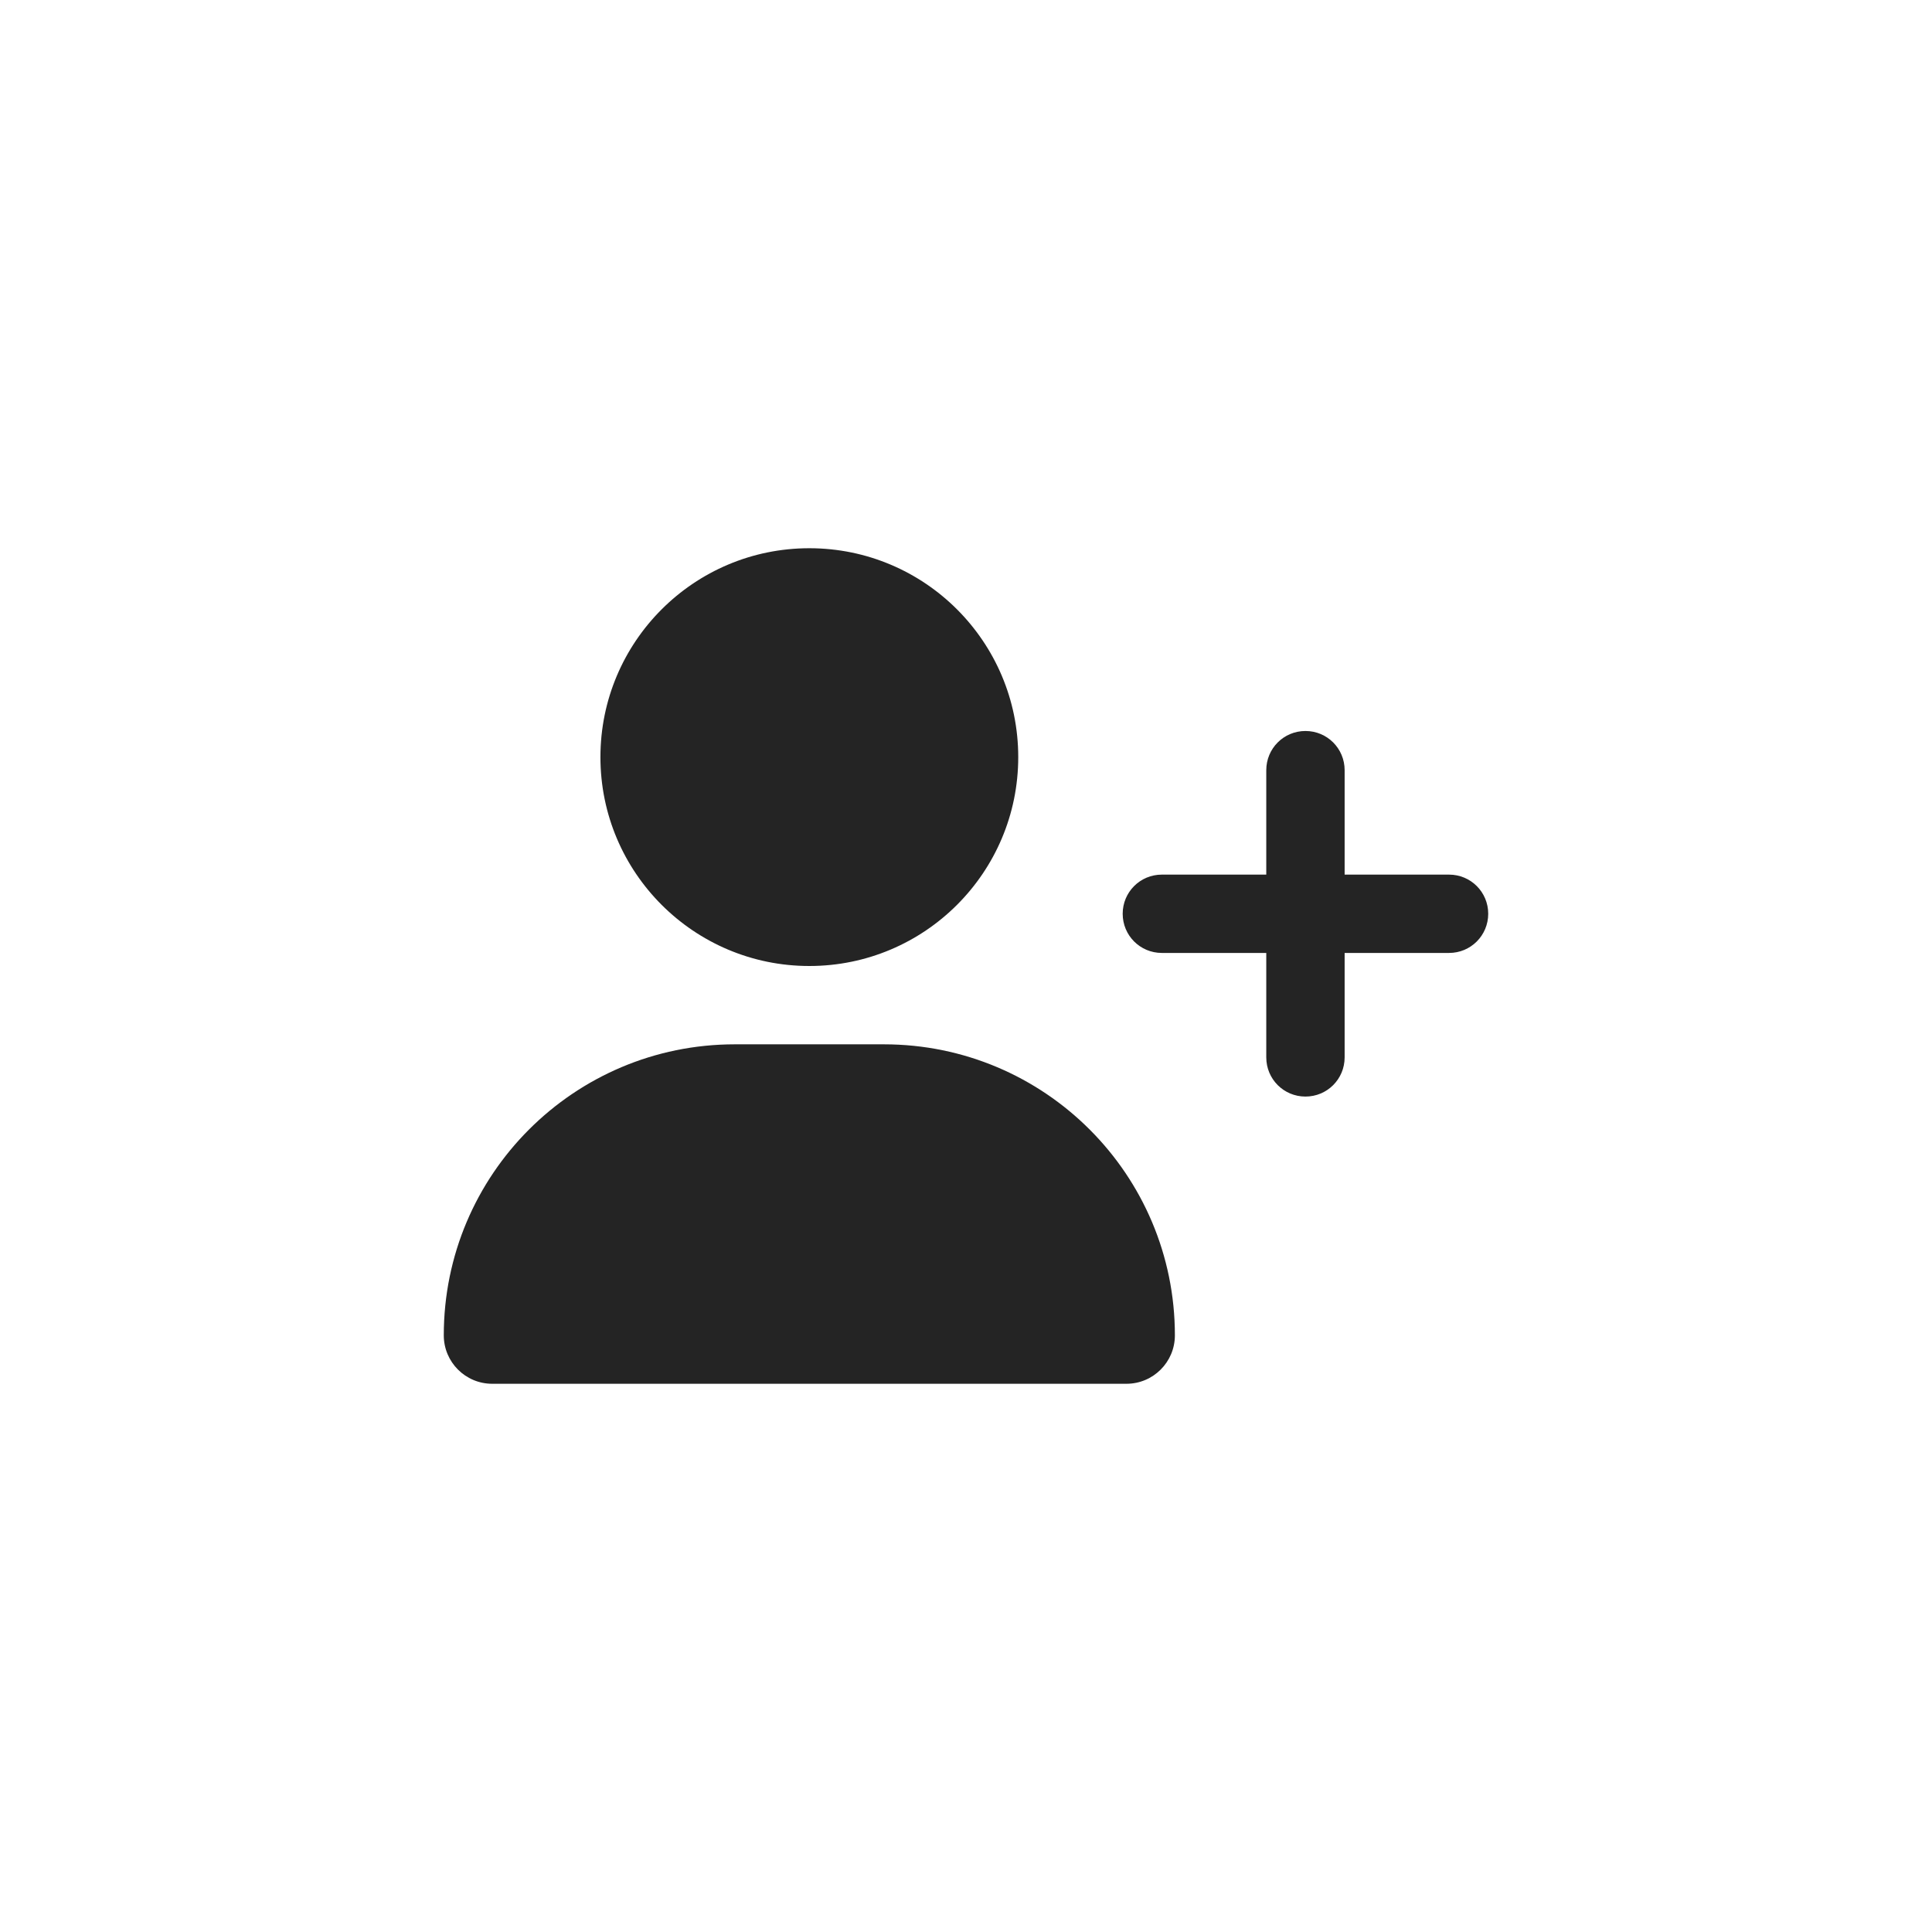 <?xml version="1.0" encoding="UTF-8" standalone="no"?>
<!DOCTYPE svg PUBLIC "-//W3C//DTD SVG 1.1//EN" "http://www.w3.org/Graphics/SVG/1.1/DTD/svg11.dtd">
<!-- Created with Vectornator (http://vectornator.io/) -->
<svg height="50.0pt" stroke-miterlimit="10" style="fill-rule:nonzero;clip-rule:evenodd;stroke-linecap:round;stroke-linejoin:round;" version="1.1" viewBox="0 0 50 50" width="50.0pt" xml:space="preserve" xmlns="http://www.w3.org/2000/svg" xmlns:xlink="http://www.w3.org/1999/xlink">
<defs/>
<g id="Untitled">
<path d="M15.539 19.594C15.539 16.608 17.96 14.188 20.945 14.188C23.931 14.188 26.352 16.608 26.352 19.594C26.352 22.58 23.931 25 20.945 25C17.96 25 15.539 22.58 15.539 19.594ZM11.485 34.558C11.485 30.398 14.855 27.027 19.015 27.027L22.875 27.027C27.036 27.027 30.406 30.398 30.406 34.558C30.406 35.251 29.844 35.812 29.152 35.812L12.739 35.812C12.046 35.812 11.485 35.251 11.485 34.558ZM32.771 27.365L32.771 24.662L30.068 24.662C29.507 24.662 29.055 24.21 29.055 23.648C29.055 23.087 29.507 22.635 30.068 22.635L32.771 22.635L32.771 19.932C32.771 19.37 33.223 18.918 33.785 18.918C34.347 18.918 34.799 19.37 34.799 19.932L34.799 22.635L37.502 22.635C38.063 22.635 38.515 23.087 38.515 23.648C38.515 24.21 38.063 24.662 37.502 24.662L34.799 24.662L34.799 27.365C34.799 27.927 34.347 28.379 33.785 28.379C33.223 28.379 32.771 27.927 32.771 27.365Z" fill="#242424" fill-rule="nonzero" opacity="1" stroke="none"/>
</g>
</svg>

